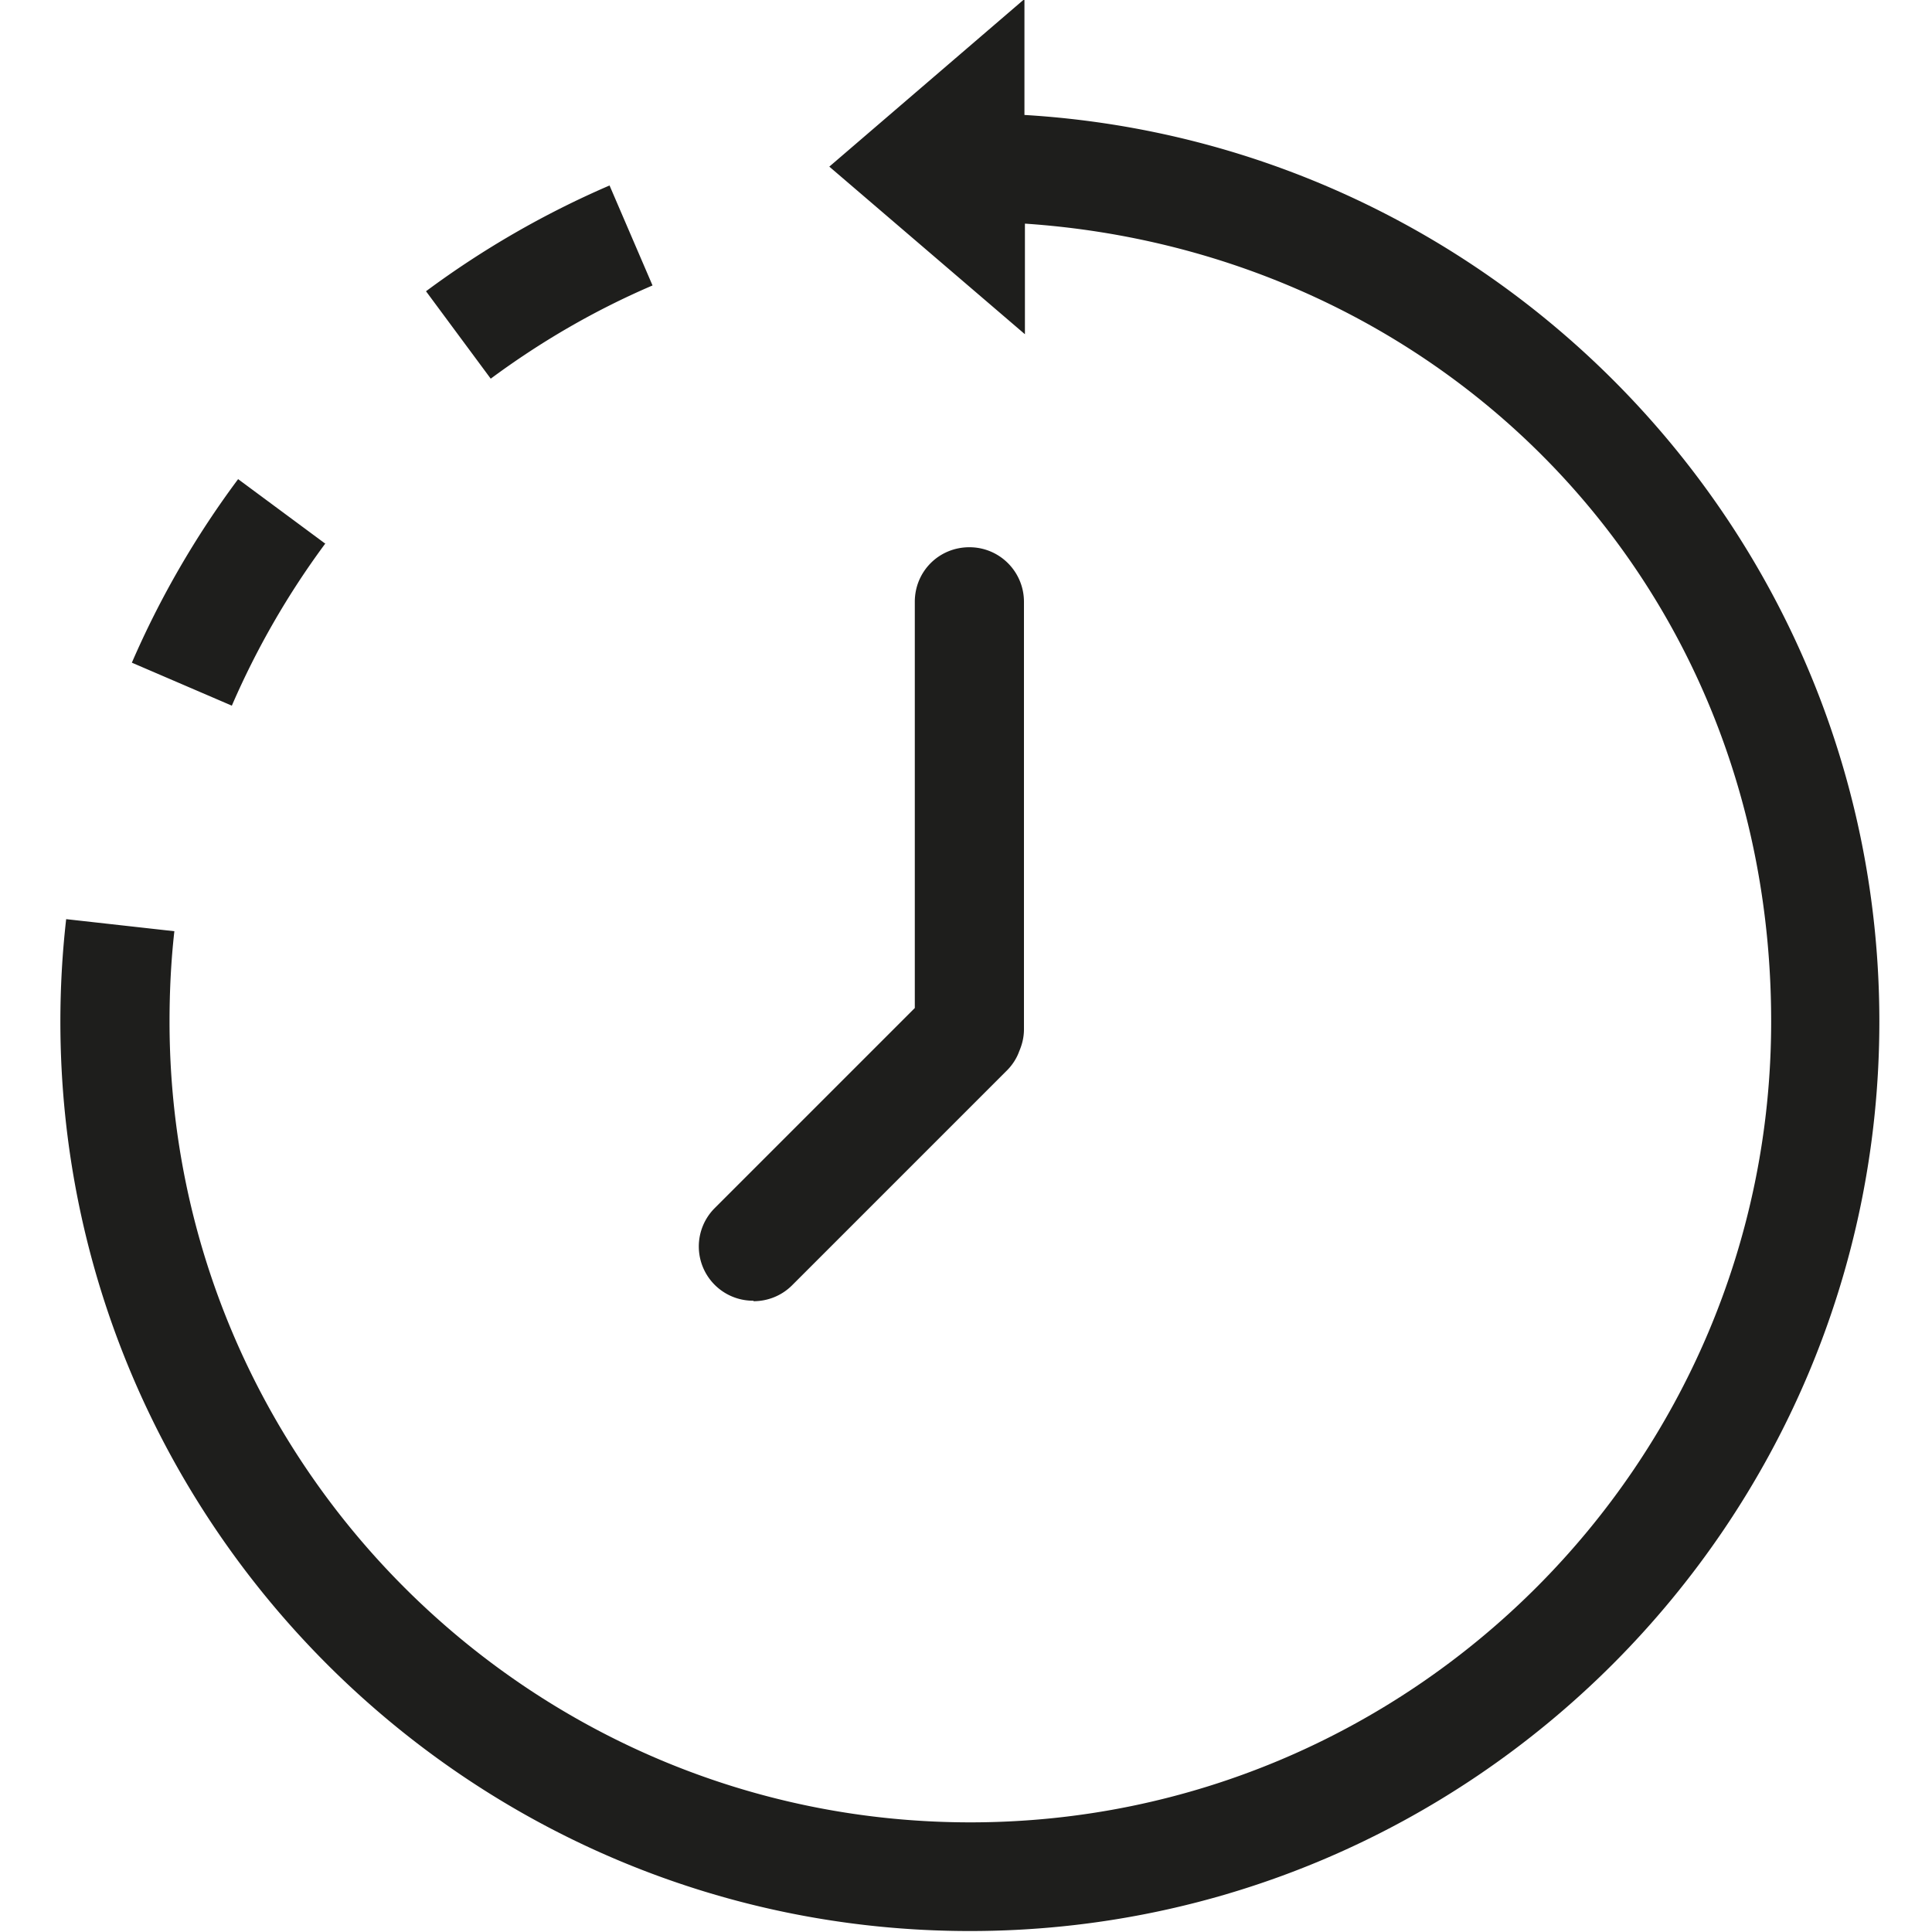 <svg viewBox="0 0 40 40" xmlns="http://www.w3.org/2000/svg">
  <path fill="#1e1e1c" d="M38.91 21.15c0 10.38-8.45 18.83-18.83 18.83S1.25 31.53 1.25 21.15c0-.71.04-1.42.12-2.12l2.24.25c-.07.62-.1 1.25-.1 1.87 0 9.14 7.44 16.58 16.58 16.58s16.58-7.44 16.58-16.58S29.83 5.21 21.22 4.63v2.29l-4.05-3.47 4.04-3.47v2.4c9.86.59 17.7 8.77 17.7 18.77M13.51 5.91l-.89-2.07a19 19 0 0 0-3.8 2.19l1.34 1.81c1.04-.77 2.16-1.42 3.35-1.93m-6.77 5.35L4.93 9.92c-.88 1.18-1.62 2.46-2.2 3.8l2.07.89c.51-1.18 1.16-2.31 1.93-3.35Zm8.86 15.68c.29 0 .58-.11.8-.33l4.45-4.45c.11-.11.2-.25.25-.39.06-.14.1-.29.1-.46v-8.85c0-.62-.5-1.13-1.13-1.13s-1.13.5-1.13 1.13v8.41l-4.14 4.14a1.123 1.123 0 0 0 .8 1.92Z"/>
</svg>
